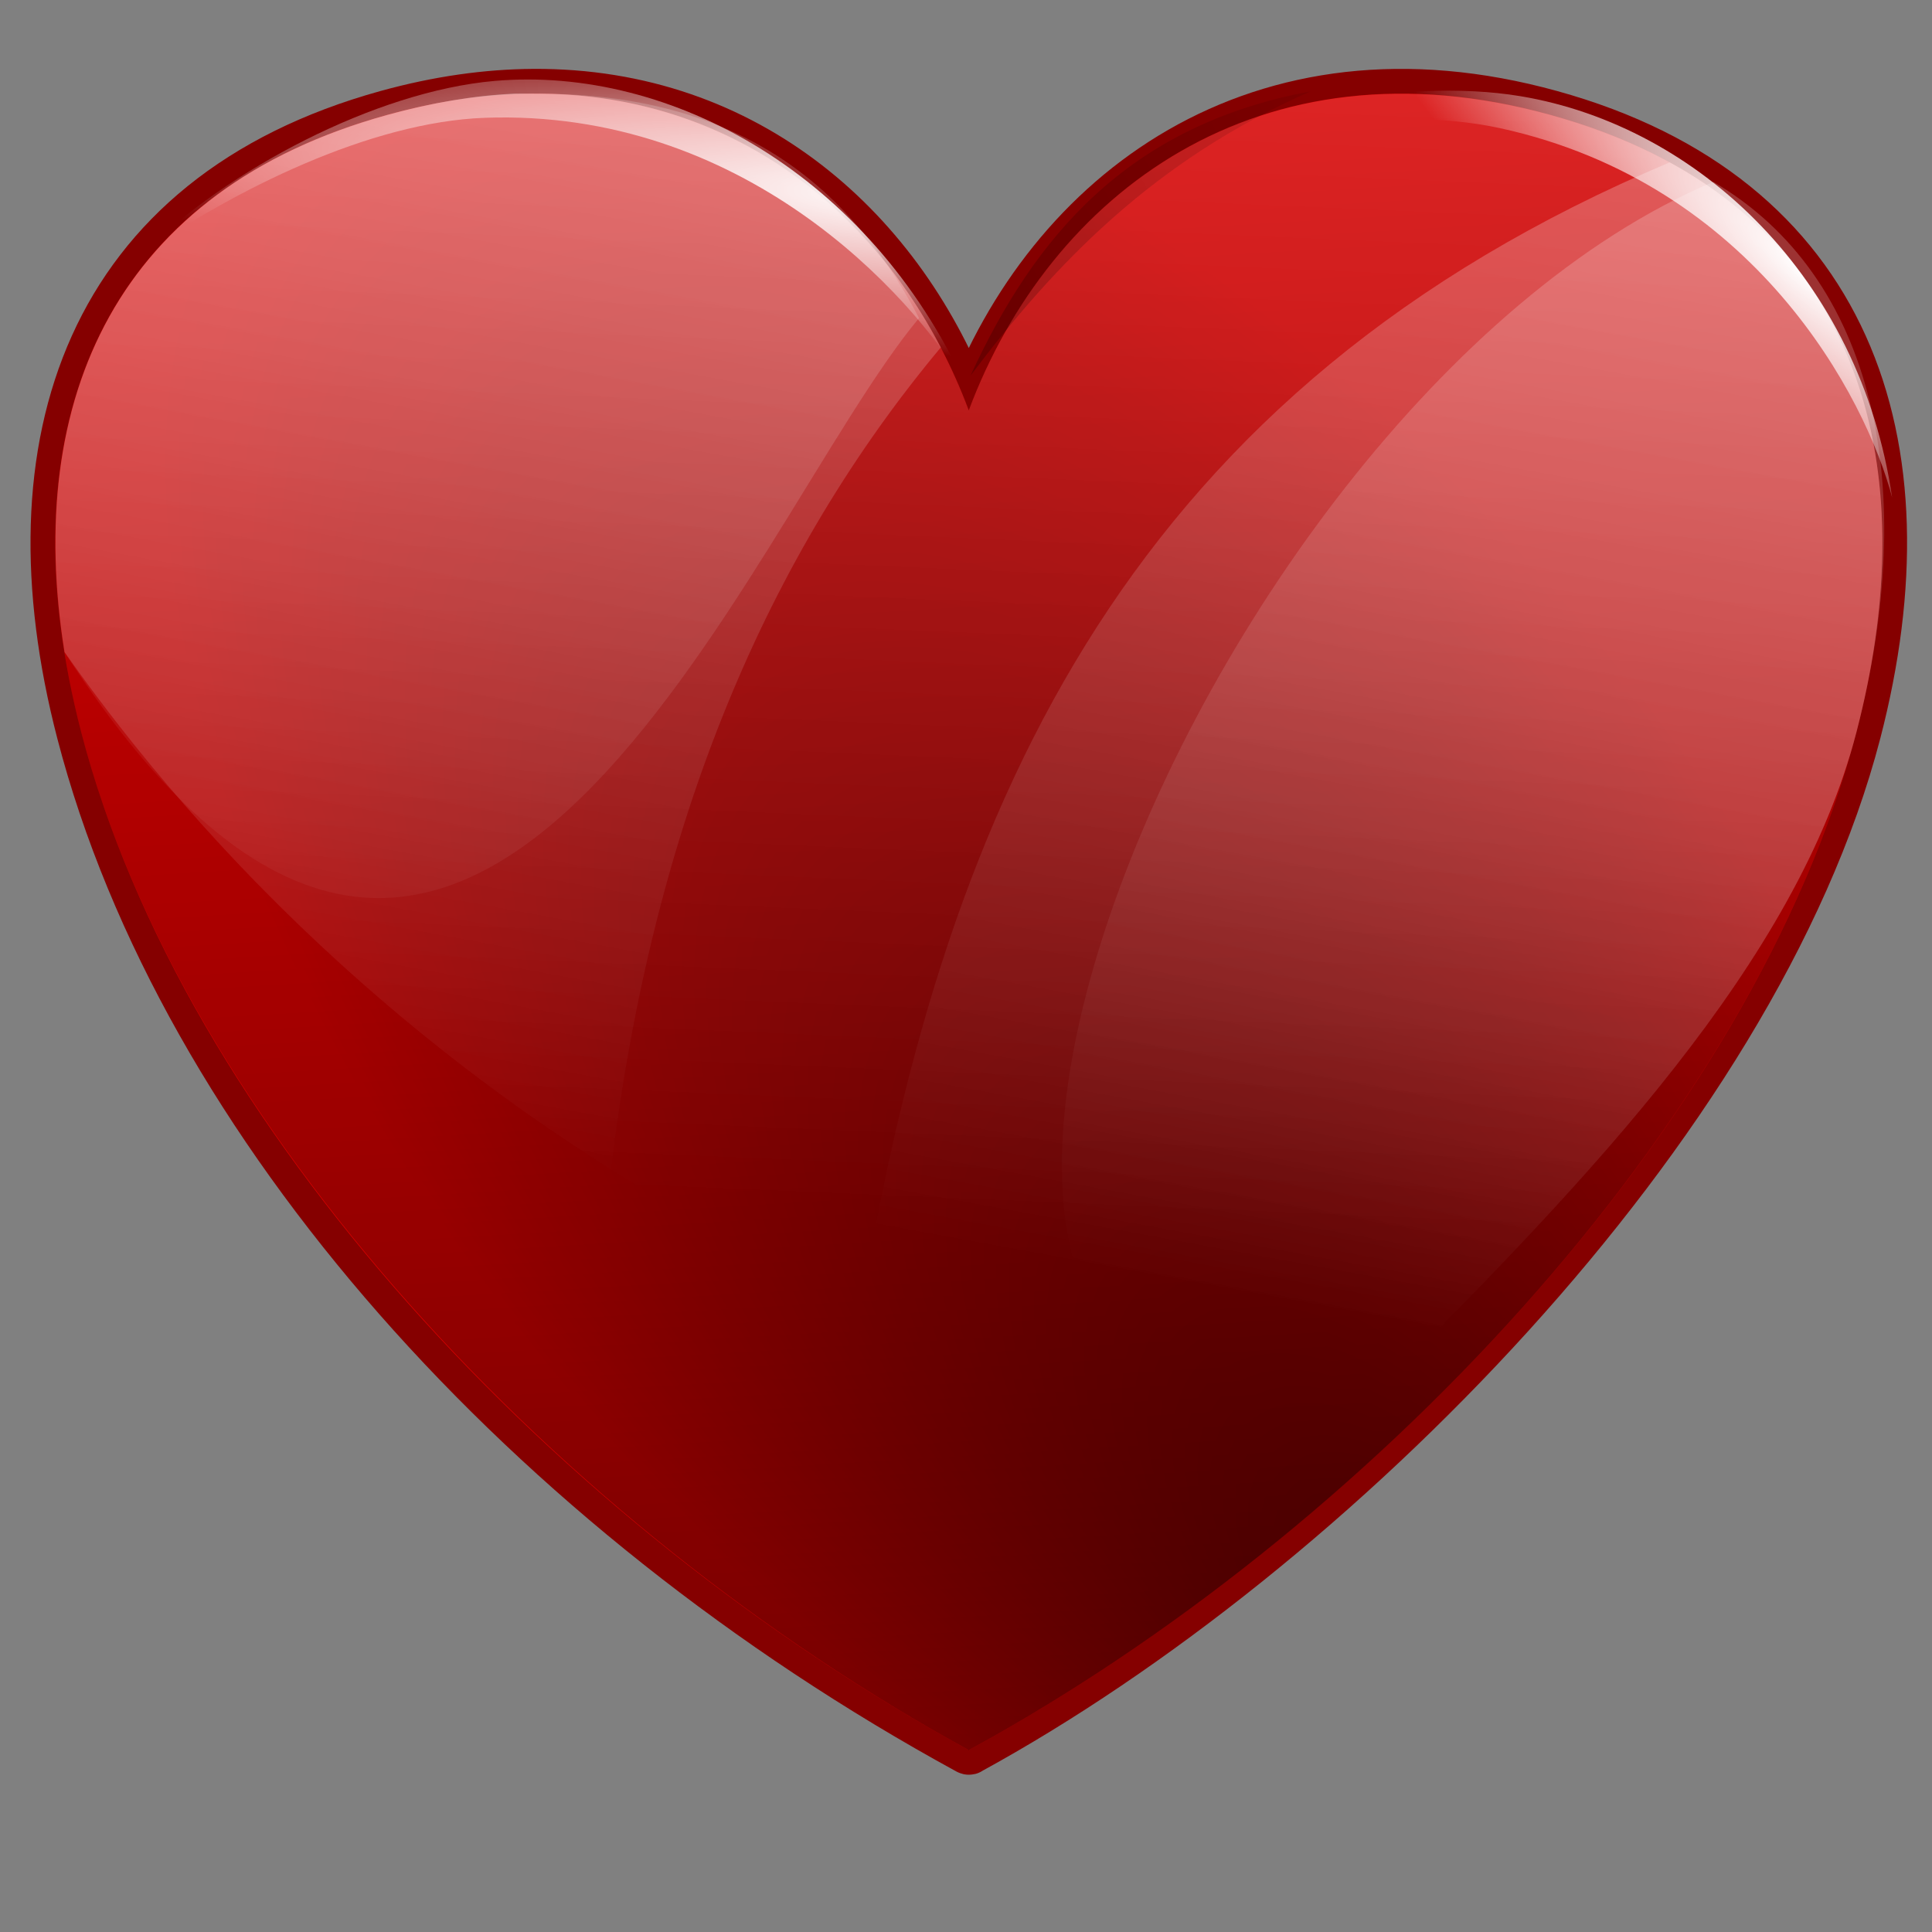 <?xml version="1.0" encoding="UTF-8" standalone="no"?>
<!-- Created with Inkscape (http://www.inkscape.org/) -->

<svg
   xmlns:dc="http://purl.org/dc/elements/1.1/"
   xmlns:cc="http://creativecommons.org/ns#"
   xmlns:rdf="http://www.w3.org/1999/02/22-rdf-syntax-ns#"
   xmlns:svg="http://www.w3.org/2000/svg"
   xmlns="http://www.w3.org/2000/svg"
   xmlns:xlink="http://www.w3.org/1999/xlink"
   xmlns:sodipodi="http://sodipodi.sourceforge.net/DTD/sodipodi-0.dtd"
   xmlns:inkscape="http://www.inkscape.org/namespaces/inkscape"
   width="128"
   height="128"
   id="svg1307"
   sodipodi:version="0.32"
   inkscape:version="0.47 r22583"
   version="1.0"
   sodipodi:docname="donate.svg">
  <rect width="100%" height="100%" fill="#808080" stroke="none"/>
  <defs
     id="defs1309">
    <inkscape:perspective
       sodipodi:type="inkscape:persp3d"
       inkscape:vp_x="0 : 64 : 1"
       inkscape:vp_y="0 : 1000 : 0"
       inkscape:vp_z="128 : 64 : 1"
       inkscape:persp3d-origin="64 : 42.666667 : 1"
       id="perspective44" />
    <linearGradient
       inkscape:collect="always"
       id="linearGradient2231">
      <stop
         style="stop-color:#000000;stop-opacity:1;"
         offset="0"
         id="stop2233" />
      <stop
         style="stop-color:#000000;stop-opacity:0;"
         offset="1"
         id="stop2235" />
    </linearGradient>
    <linearGradient
       inkscape:collect="always"
       id="linearGradient2341">
      <stop
         style="stop-color:#ffffff;stop-opacity:1;"
         offset="0"
         id="stop2343" />
      <stop
         style="stop-color:#ffffff;stop-opacity:0;"
         offset="1"
         id="stop2345" />
    </linearGradient>
    <linearGradient
       id="linearGradient2346">
      <stop
         style="stop-color:#740000;stop-opacity:1;"
         offset="0"
         id="stop2348" />
      <stop
         style="stop-color:#de0000;stop-opacity:1;"
         offset="1"
         id="stop2350" />
    </linearGradient>
    <linearGradient
       inkscape:collect="always"
       id="linearGradient3920">
      <stop
         style="stop-color:#ffffff;stop-opacity:1;"
         offset="0"
         id="stop3922" />
      <stop
         style="stop-color:#ffffff;stop-opacity:0;"
         offset="1"
         id="stop3924" />
    </linearGradient>
    <linearGradient
       inkscape:collect="always"
       id="linearGradient3291">
      <stop
         style="stop-color:#000000;stop-opacity:1;"
         offset="0"
         id="stop3293" />
      <stop
         style="stop-color:#000000;stop-opacity:0;"
         offset="1"
         id="stop3295" />
    </linearGradient>
    <radialGradient
       inkscape:collect="always"
       xlink:href="#linearGradient3291"
       id="radialGradient3297"
       cx="63.912"
       cy="115.709"
       fx="64.281"
       fy="122.797"
       r="63.912"
       gradientTransform="matrix(1,0,0,0.198,0,92.822)"
       gradientUnits="userSpaceOnUse" />
    <linearGradient
       inkscape:collect="always"
       xlink:href="#linearGradient3920"
       id="linearGradient2329"
       gradientUnits="userSpaceOnUse"
       gradientTransform="matrix(1.207,0,0,1.077,-12.12,-1.688)"
       x1="55.403"
       y1="-10.928"
       x2="38.105"
       y2="73.298" />
    <linearGradient
       inkscape:collect="always"
       xlink:href="#linearGradient3920"
       id="linearGradient2331"
       gradientUnits="userSpaceOnUse"
       gradientTransform="matrix(1.207,0,0,1.077,-12.12,-1.688)"
       x1="55.403"
       y1="-10.928"
       x2="51.263"
       y2="75.703" />
    <radialGradient
       inkscape:collect="always"
       xlink:href="#linearGradient2346"
       id="radialGradient2335"
       gradientUnits="userSpaceOnUse"
       gradientTransform="matrix(0.89,1.116,-0.648,0.416,49.787,-44.127)"
       cx="73.893"
       cy="68.239"
       fx="113.793"
       fy="80.441"
       r="55.221" />
    <linearGradient
       inkscape:collect="always"
       xlink:href="#linearGradient3920"
       id="linearGradient2337"
       gradientUnits="userSpaceOnUse"
       gradientTransform="matrix(1.207,0,0,1.077,-12.12,-1.688)"
       x1="55.403"
       y1="-10.928"
       x2="38.105"
       y2="73.298" />
    <radialGradient
       inkscape:collect="always"
       xlink:href="#linearGradient2341"
       id="radialGradient2347"
       cx="59.547"
       cy="28.175"
       fx="59.547"
       fy="28.175"
       r="26.232"
       gradientTransform="matrix(-2.169,-0.188,3.730754e-2,-0.384,188.376,35.267)"
       gradientUnits="userSpaceOnUse" />
    <radialGradient
       inkscape:collect="always"
       xlink:href="#linearGradient2341"
       id="radialGradient2357"
       gradientUnits="userSpaceOnUse"
       gradientTransform="matrix(-1.201,-1.061,0.289,-0.294,193.24,94.744)"
       cx="66.45"
       cy="21.283"
       fx="66.45"
       fy="21.283"
       r="26.232" />
    <linearGradient
       inkscape:collect="always"
       xlink:href="#linearGradient3291"
       id="linearGradient2379"
       x1="46.891"
       y1="117.58"
       x2="39.448"
       y2="-0.392"
       gradientUnits="userSpaceOnUse"
       gradientTransform="matrix(1.04,0,0,0.983,-2.599,1.905)" />
    <linearGradient
       inkscape:collect="always"
       xlink:href="#linearGradient2231"
       id="linearGradient2239"
       x1="61.963"
       y1="28.707"
       x2="104.652"
       y2="4.57"
       gradientUnits="userSpaceOnUse" />
  </defs>
  <sodipodi:namedview
     id="base"
     pagecolor="#ffffff"
     bordercolor="#666666"
     borderopacity="1.0"
     inkscape:pageopacity="0.0"
     inkscape:pageshadow="2"
     inkscape:zoom="7.851329"
     inkscape:cx="60.937831"
     inkscape:cy="61.488995"
     inkscape:current-layer="layer1"
     showgrid="false"
     inkscape:document-units="px"
     inkscape:grid-bbox="true"
     guidetolerance="0.1px"
     showguides="true"
     inkscape:guide-bbox="true"
     inkscape:window-width="1680"
     inkscape:window-height="997"
     inkscape:window-x="-4"
     inkscape:window-y="30"
     inkscape:window-maximized="1">
    <sodipodi:guide
       orientation="horizontal"
       position="32.487"
       id="guide2204" />
  </sodipodi:namedview>
  <g
     id="layer1"
     inkscape:label="Layer 1"
     inkscape:groupmode="layer">
    <path
       id="path2279"
       d="M 35.325,6.202 C 32.279,6.221 29.046,6.669 25.646,7.609 C 5.938,13.059 0.405,29.342 5.381,48.507 C 12.126,74.487 35.003,100.016 64.151,115.929 C 64.151,115.929 64.214,115.962 64.219,115.929 C 88.214,102.829 116.243,74.487 122.989,48.507 C 127.965,29.342 122.431,13.059 102.724,7.609 C 83.422,2.272 69.55,12.84 64.185,27.184 C 59.765,15.367 49.572,6.111 35.325,6.202 z "
       style="fill:none;fill-opacity:1;fill-rule:evenodd;stroke:#850000;stroke-width:3.277;stroke-linecap:butt;stroke-linejoin:round;stroke-miterlimit:4;stroke-dasharray:none;stroke-opacity:1"
       sodipodi:nodetypes="cssccsscc" />
    <path
       sodipodi:nodetypes="ccc"
       id="path2276"
       d="M 50.893,3.281 L 50.893,0.487 L 50.893,3.281 z "
       style="fill:#ffffff;fill-opacity:0.757;fill-rule:nonzero;stroke:none;stroke-width:0.5;stroke-linecap:round;stroke-linejoin:round;stroke-miterlimit:4;stroke-dasharray:none;stroke-dashoffset:4;stroke-opacity:1" />
    <path
       style="fill:url(#radialGradient2335);fill-opacity:1;fill-rule:evenodd;stroke:none;stroke-width:1px;stroke-linecap:butt;stroke-linejoin:miter;stroke-opacity:1"
       d="M 35.325,6.202 C 32.279,6.221 29.046,6.669 25.646,7.609 C 5.938,13.059 0.405,29.342 5.381,48.507 C 12.126,74.487 36.855,101.027 64.151,115.929 L 64.151,116.024 C 64.162,116.008 64.174,115.992 64.185,115.977 C 64.196,115.992 64.208,116.008 64.219,116.024 L 64.219,115.929 C 90.474,101.595 116.243,74.487 122.989,48.507 C 127.965,29.342 122.431,13.059 102.724,7.609 C 83.422,2.272 69.55,12.84 64.185,27.184 C 59.765,15.367 49.572,6.111 35.325,6.202 z "
       id="path2245"
       sodipodi:nodetypes="cssccsccsscc" />
    <g
       id="g2850">
      <path
         sodipodi:nodetypes="cssccsccsscc"
         style="opacity:0.471;fill:url(#linearGradient2379);fill-opacity:1;fill-rule:evenodd;stroke:none;stroke-width:1px;stroke-linecap:butt;stroke-linejoin:miter;stroke-opacity:1"
         d="M 35.325,6.202 C 32.279,6.221 29.046,6.669 25.646,7.609 C 5.938,13.059 0.405,29.342 5.381,48.507 C 12.126,74.487 37.113,101.168 64.151,115.929 L 64.151,116.024 C 64.162,116.008 64.174,115.992 64.185,115.977 C 64.196,115.992 64.208,116.008 64.219,116.024 L 64.219,115.929 C 90.398,101.636 116.243,74.487 122.989,48.507 C 127.965,29.342 122.431,13.059 102.724,7.609 C 83.422,2.272 69.55,12.84 64.185,27.184 C 59.765,15.367 49.572,6.111 35.325,6.202 z "
         id="path2369" />
    </g>
    <path
       style="opacity:0.176;fill:url(#linearGradient2331);fill-opacity:1;fill-rule:evenodd;stroke:none;stroke-width:3.3;stroke-linecap:butt;stroke-linejoin:round;stroke-miterlimit:4;stroke-dasharray:none;stroke-opacity:1"
       d="M 34.452,6.207 C 31.659,6.298 28.73,6.768 25.649,7.62 C 7.789,12.559 1.582,26.389 4.276,43.204 C 27.136,75.723 65.298,95.426 91.412,91.971 C 105.432,77.949 119.049,63.705 122.992,48.52 C 127.968,29.356 122.423,13.07 102.715,7.62 C 83.413,2.283 69.547,12.851 64.182,27.195 C 59.762,15.377 49.555,6.116 35.308,6.207 C 35.022,6.209 34.74,6.197 34.452,6.207 z "
       id="path2294" />
    <path
       style="opacity:0.295;fill:url(#linearGradient2329);fill-opacity:1;fill-rule:evenodd;stroke:none;stroke-width:3.3;stroke-linecap:butt;stroke-linejoin:round;stroke-miterlimit:4;stroke-dasharray:none;stroke-opacity:1"
       d="M 34.075,6.207 C 31.401,6.327 28.586,6.808 25.649,7.62 C 7.789,12.559 1.582,26.389 4.276,43.204 C 14.203,57.326 27.021,69.026 40.48,77.467 C 43.278,54.387 50.897,36.717 62.332,23.015 C 57.238,13.261 47.83,6.127 35.308,6.207 C 35.022,6.209 34.74,6.197 34.452,6.207 C 34.321,6.211 34.206,6.201 34.075,6.207 z M 110.627,10.755 C 75.197,25.695 62.754,52.647 57.126,86.133 C 69.303,91.173 81.268,93.313 91.412,91.971 C 105.432,77.949 119.049,63.705 122.992,48.52 C 127.223,32.223 123.851,17.995 110.627,10.755 z "
       id="path2317" />
    <path
       id="path2333"
       d="M 34.075,6.207 C 31.401,6.327 28.586,6.808 25.649,7.62 C 7.789,12.559 1.582,26.389 4.276,43.204 C 31.185,85.018 49.454,34.775 60.889,21.073 C 55.795,11.319 47.83,6.127 35.308,6.207 C 35.022,6.209 34.74,6.197 34.452,6.207 C 34.321,6.211 34.206,6.201 34.075,6.207 z M 113.514,12.049 C 78.084,26.99 48.988,102.169 91.412,91.971 C 105.432,77.949 119.049,63.705 122.992,48.52 C 127.223,32.223 124.212,18.319 113.514,12.049 z "
       style="opacity:0.246;fill:url(#linearGradient2337);fill-opacity:1;fill-rule:evenodd;stroke:none;stroke-width:3.3;stroke-linecap:butt;stroke-linejoin:round;stroke-miterlimit:4;stroke-dasharray:none;stroke-opacity:1"
       sodipodi:nodetypes="csccsscccsc" />
    <path
       style="fill:url(#radialGradient2347);fill-opacity:1;fill-rule:evenodd;stroke:none;stroke-width:1px;stroke-linecap:butt;stroke-linejoin:miter;stroke-opacity:1"
       d="M 63.955,25.504 C 57.619,11.654 44.511,4.331 32.758,5.362 C 24.895,6.052 15.056,11.244 9.398,16.838 C 15.484,12.607 24.501,8.084 32.105,7.805 C 49.171,7.184 60.368,19.422 63.955,25.504 z "
       id="path2339"
       sodipodi:nodetypes="cscsc" />
    <path
       sodipodi:nodetypes="cscsc"
       id="path2353"
       d="M 125.36,32.972 C 123.236,18.462 112.557,8.35 100.743,6.375 C 92.84,5.054 81.675,7.441 74.486,11.248 C 81.692,8.82 91.855,6.853 99.384,8.492 C 116.28,12.178 123.64,26.399 125.36,32.972 z "
       style="fill:url(#radialGradient2357);fill-opacity:1;fill-rule:evenodd;stroke:none;stroke-width:1px;stroke-linecap:butt;stroke-linejoin:miter;stroke-opacity:1" />
    <path
       style="fill:url(#linearGradient2239);fill-opacity:1.0;fill-rule:evenodd;stroke:none;stroke-width:1px;stroke-linecap:butt;stroke-linejoin:miter;stroke-opacity:1;opacity:0.23"
       d="M 64.304,24.879 C 68.518,15.712 74.727,8.298 86.82,6.056 C 76.461,10.618 69.901,17.459 64.304,24.879 z "
       id="path1348"
       sodipodi:nodetypes="ccc" />
    <path
       sodipodi:nodetypes="ccc"
       id="path2241"
       d="M 64.124,26.905 C 64.51,18.369 74.727,9.92 86.64,6.776 C 76.28,11.338 67.739,20.972 64.124,26.905 z "
       style="fill:url(#linearGradient2239);fill-opacity:1.0;fill-rule:evenodd;stroke:none;stroke-width:1px;stroke-linecap:butt;stroke-linejoin:miter;stroke-opacity:1;opacity:0.23" />
  </g>
</svg>
